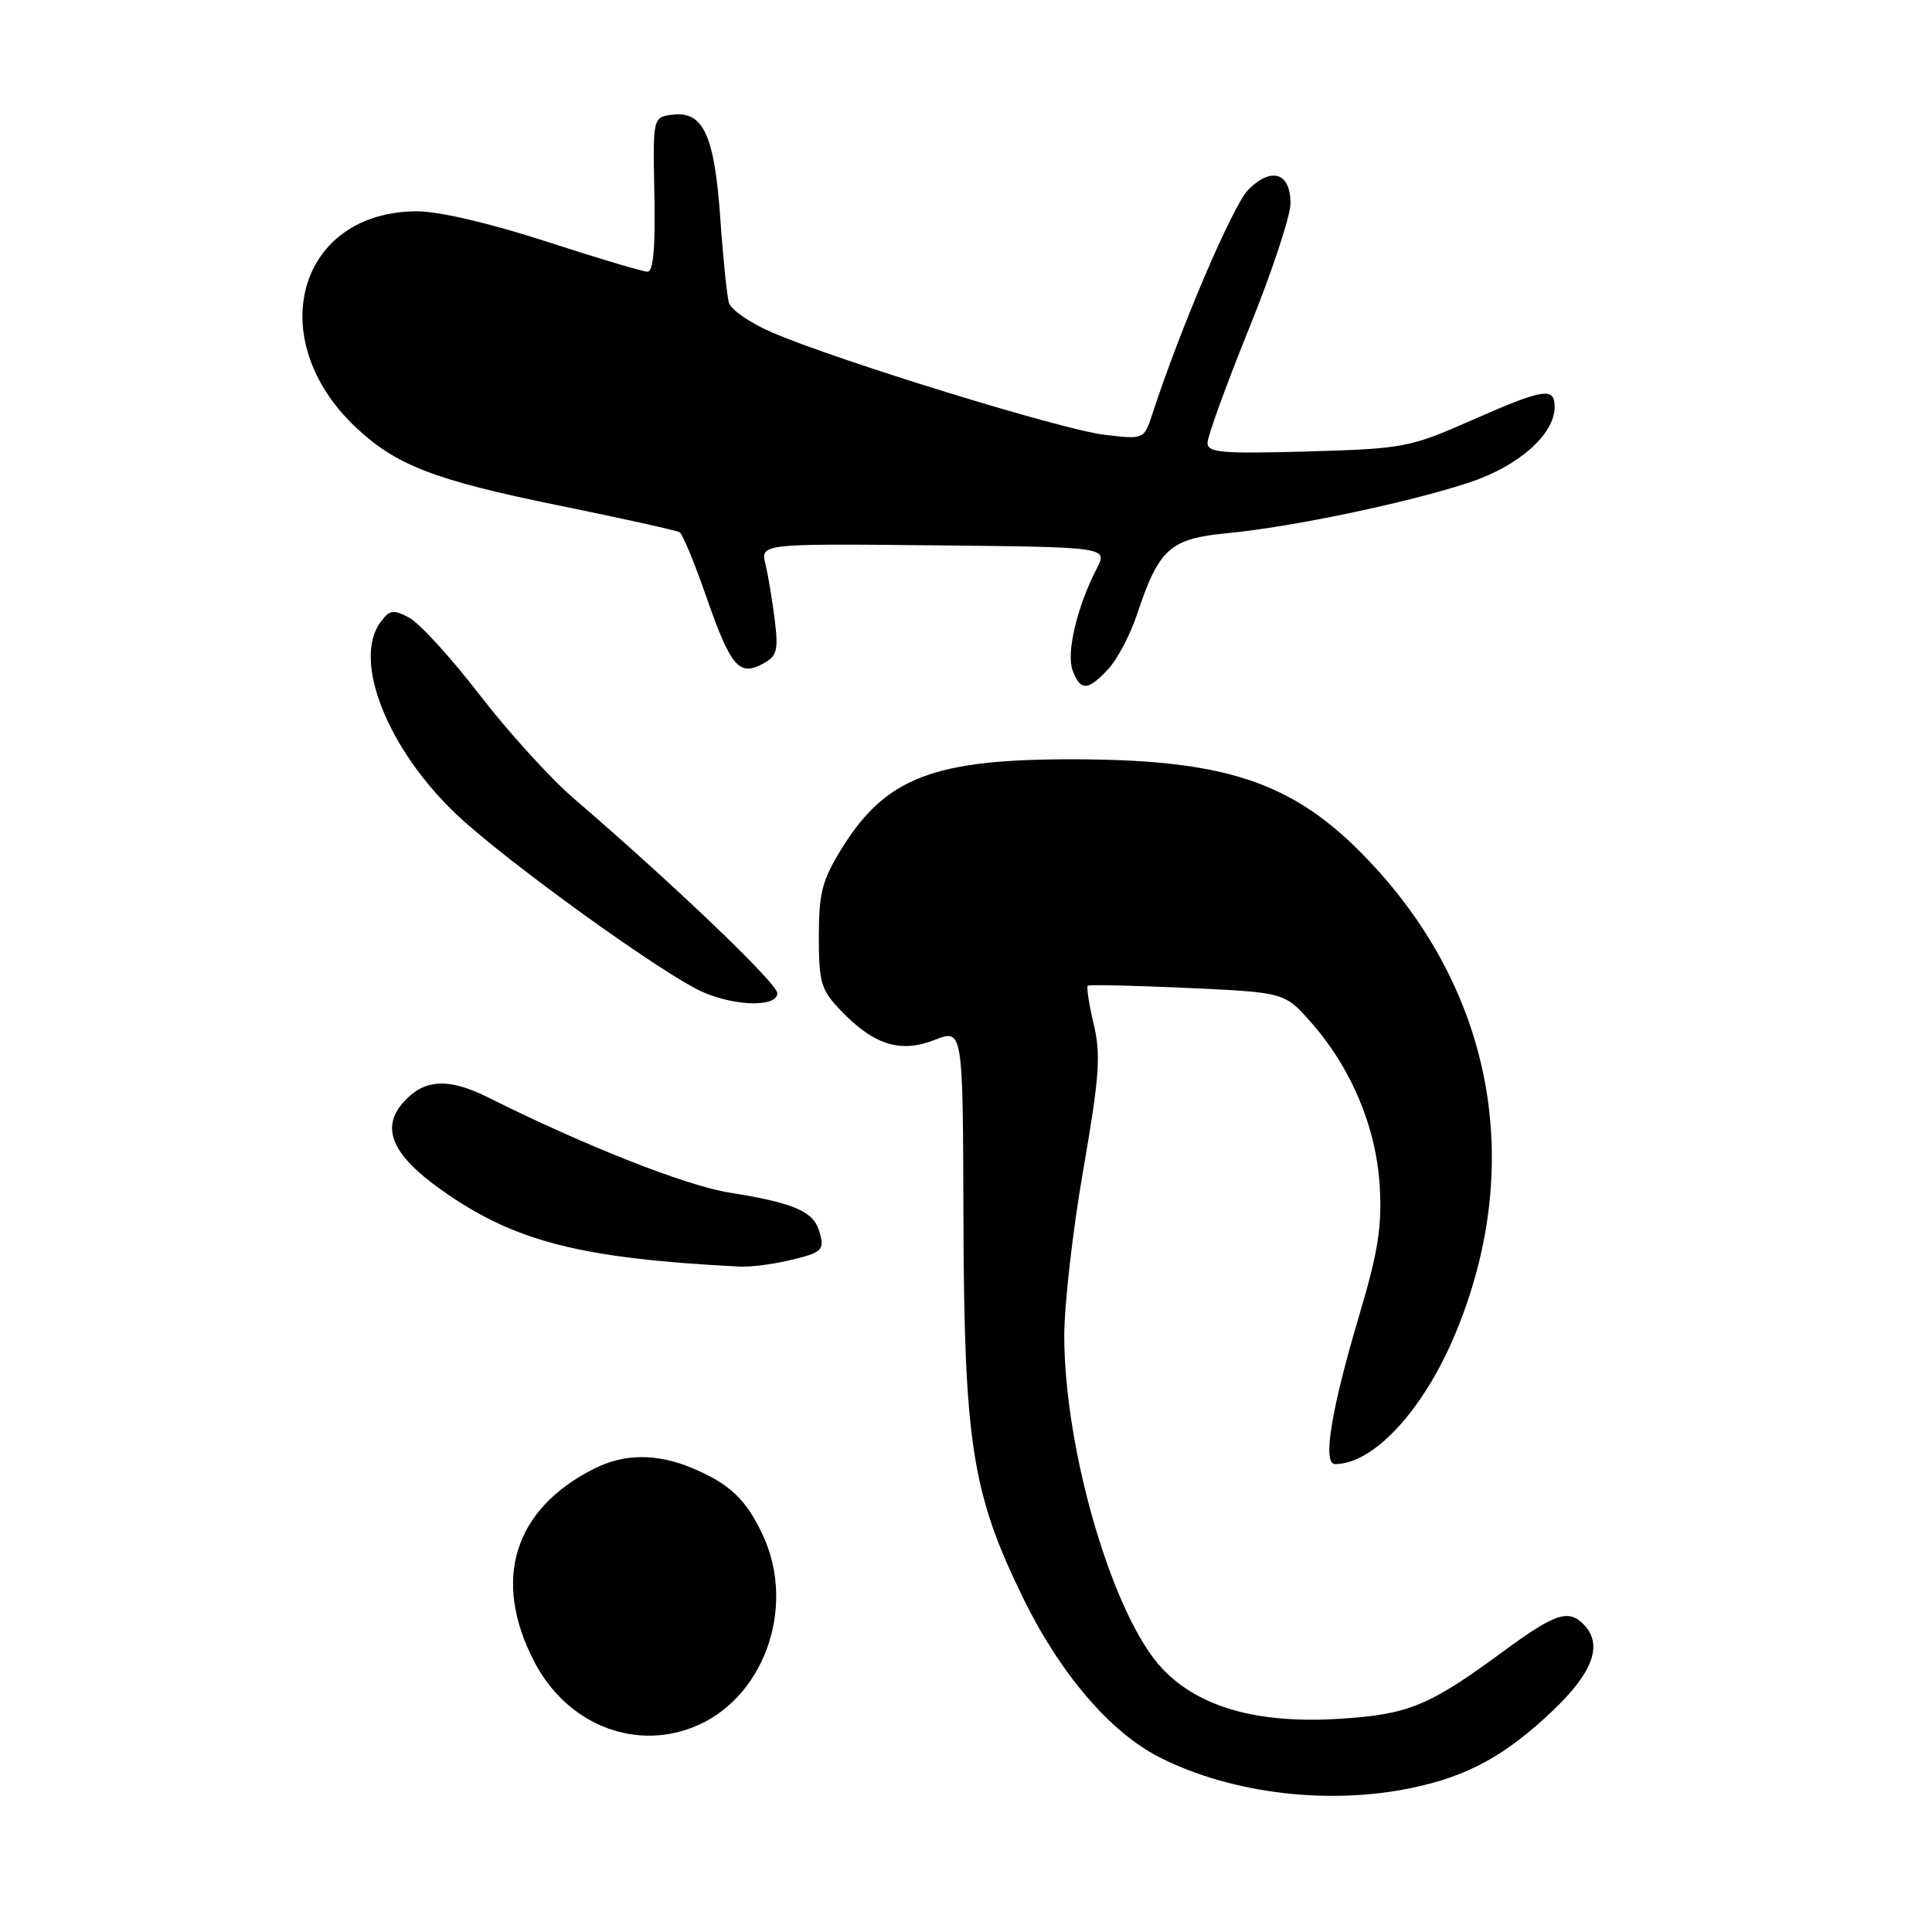 <?xml version="1.0" encoding="UTF-8" standalone="no"?>
<!DOCTYPE svg PUBLIC "-//W3C//DTD SVG 1.1//EN" "http://www.w3.org/Graphics/SVG/1.1/DTD/svg11.dtd" >
<svg xmlns="http://www.w3.org/2000/svg" xmlns:xlink="http://www.w3.org/1999/xlink" version="1.1" viewBox="0 0 256 256">
 <g >
 <path fill="currentColor"
d=" M 187.20 236.88 C 194.54 235.32 199.46 232.63 205.68 226.74 C 211.13 221.58 212.46 217.86 209.80 215.20 C 207.79 213.19 206.02 213.80 199.12 218.87 C 189.37 226.05 186.62 227.18 177.51 227.75 C 166.62 228.43 158.85 226.23 154.00 221.09 C 147.49 214.20 141.03 192.25 141.02 177.00 C 141.02 172.88 142.15 162.97 143.54 155.00 C 145.68 142.64 145.89 139.79 144.92 135.70 C 144.29 133.05 143.94 130.76 144.14 130.61 C 144.34 130.45 150.29 130.59 157.37 130.91 C 170.23 131.50 170.23 131.50 173.75 135.50 C 179.08 141.57 182.36 149.40 182.82 157.17 C 183.14 162.52 182.60 165.91 180.10 174.30 C 176.36 186.90 175.21 194.00 176.91 194.00 C 182.02 194.00 188.65 186.80 192.85 176.70 C 201.90 154.96 198.11 132.51 182.48 115.24 C 172.22 103.90 163.37 100.67 142.50 100.61 C 123.74 100.56 117.37 103.00 111.53 112.44 C 108.94 116.62 108.50 118.32 108.50 124.10 C 108.50 130.18 108.79 131.16 111.37 133.86 C 115.78 138.47 119.29 139.58 123.83 137.80 C 127.59 136.32 127.59 136.32 127.66 161.41 C 127.75 191.14 128.80 197.87 135.50 211.61 C 140.47 221.80 147.16 229.60 153.75 232.91 C 163.27 237.69 176.16 239.22 187.20 236.88 Z  M 91.68 228.93 C 101.07 225.38 105.58 213.21 101.12 203.50 C 98.93 198.74 96.70 196.61 91.75 194.54 C 87.01 192.56 82.72 192.59 78.70 194.62 C 68.08 199.98 65.18 209.32 70.77 220.14 C 74.98 228.29 83.71 231.96 91.68 228.93 Z  M 104.33 167.06 C 109.05 165.97 109.35 165.68 108.51 163.02 C 107.70 160.47 105.08 159.37 96.61 158.02 C 90.88 157.10 77.53 151.84 64.67 145.41 C 59.43 142.80 56.25 142.96 53.50 146.00 C 50.39 149.43 51.93 153.03 58.50 157.68 C 68.15 164.52 76.86 166.75 98.00 167.83 C 99.38 167.90 102.22 167.55 104.33 167.06 Z  M 103.00 131.60 C 103.00 130.31 89.21 117.12 75.96 105.74 C 72.92 103.12 67.34 96.98 63.56 92.08 C 59.79 87.18 55.60 82.59 54.25 81.87 C 52.10 80.71 51.63 80.79 50.40 82.47 C 46.68 87.56 51.40 99.38 60.61 108.03 C 67.26 114.28 88.05 129.25 93.14 131.46 C 97.56 133.38 103.00 133.45 103.00 131.60 Z  M 146.82 88.69 C 148.02 87.42 149.74 84.16 150.65 81.44 C 153.59 72.65 155.00 71.38 162.71 70.64 C 171.32 69.81 186.66 66.59 194.72 63.92 C 201.24 61.76 206.00 57.54 206.00 53.92 C 206.00 51.24 204.54 51.48 194.93 55.72 C 186.83 59.29 185.98 59.46 173.25 59.82 C 161.90 60.14 160.00 59.98 160.00 58.68 C 160.00 57.84 162.47 51.03 165.50 43.54 C 168.53 36.06 171.00 28.58 171.00 26.94 C 171.00 22.88 168.48 22.06 165.42 25.12 C 163.38 27.16 156.44 43.39 152.69 54.86 C 151.59 58.23 151.59 58.23 146.34 57.61 C 140.72 56.95 110.92 47.77 102.28 44.04 C 99.41 42.80 96.85 41.04 96.59 40.14 C 96.33 39.24 95.81 34.23 95.45 29.00 C 94.68 17.97 93.21 14.73 89.19 15.19 C 86.50 15.50 86.50 15.50 86.71 25.75 C 86.85 32.78 86.57 36.00 85.80 36.00 C 85.18 36.00 79.14 34.20 72.38 32.00 C 64.98 29.59 58.17 28.00 55.28 28.00 C 39.48 28.00 34.69 44.90 47.16 56.64 C 52.50 61.66 57.58 63.62 73.96 66.96 C 82.42 68.68 89.66 70.29 90.06 70.53 C 90.45 70.78 92.03 74.59 93.57 79.02 C 96.80 88.31 97.92 89.65 101.05 87.97 C 102.96 86.95 103.16 86.23 102.66 82.15 C 102.34 79.59 101.79 76.27 101.43 74.77 C 100.77 72.03 100.77 72.03 123.79 72.26 C 146.80 72.49 146.80 72.49 145.32 75.35 C 142.72 80.37 141.27 86.50 142.12 88.81 C 143.15 91.59 144.12 91.57 146.82 88.69 Z "/>
</g>
</svg>